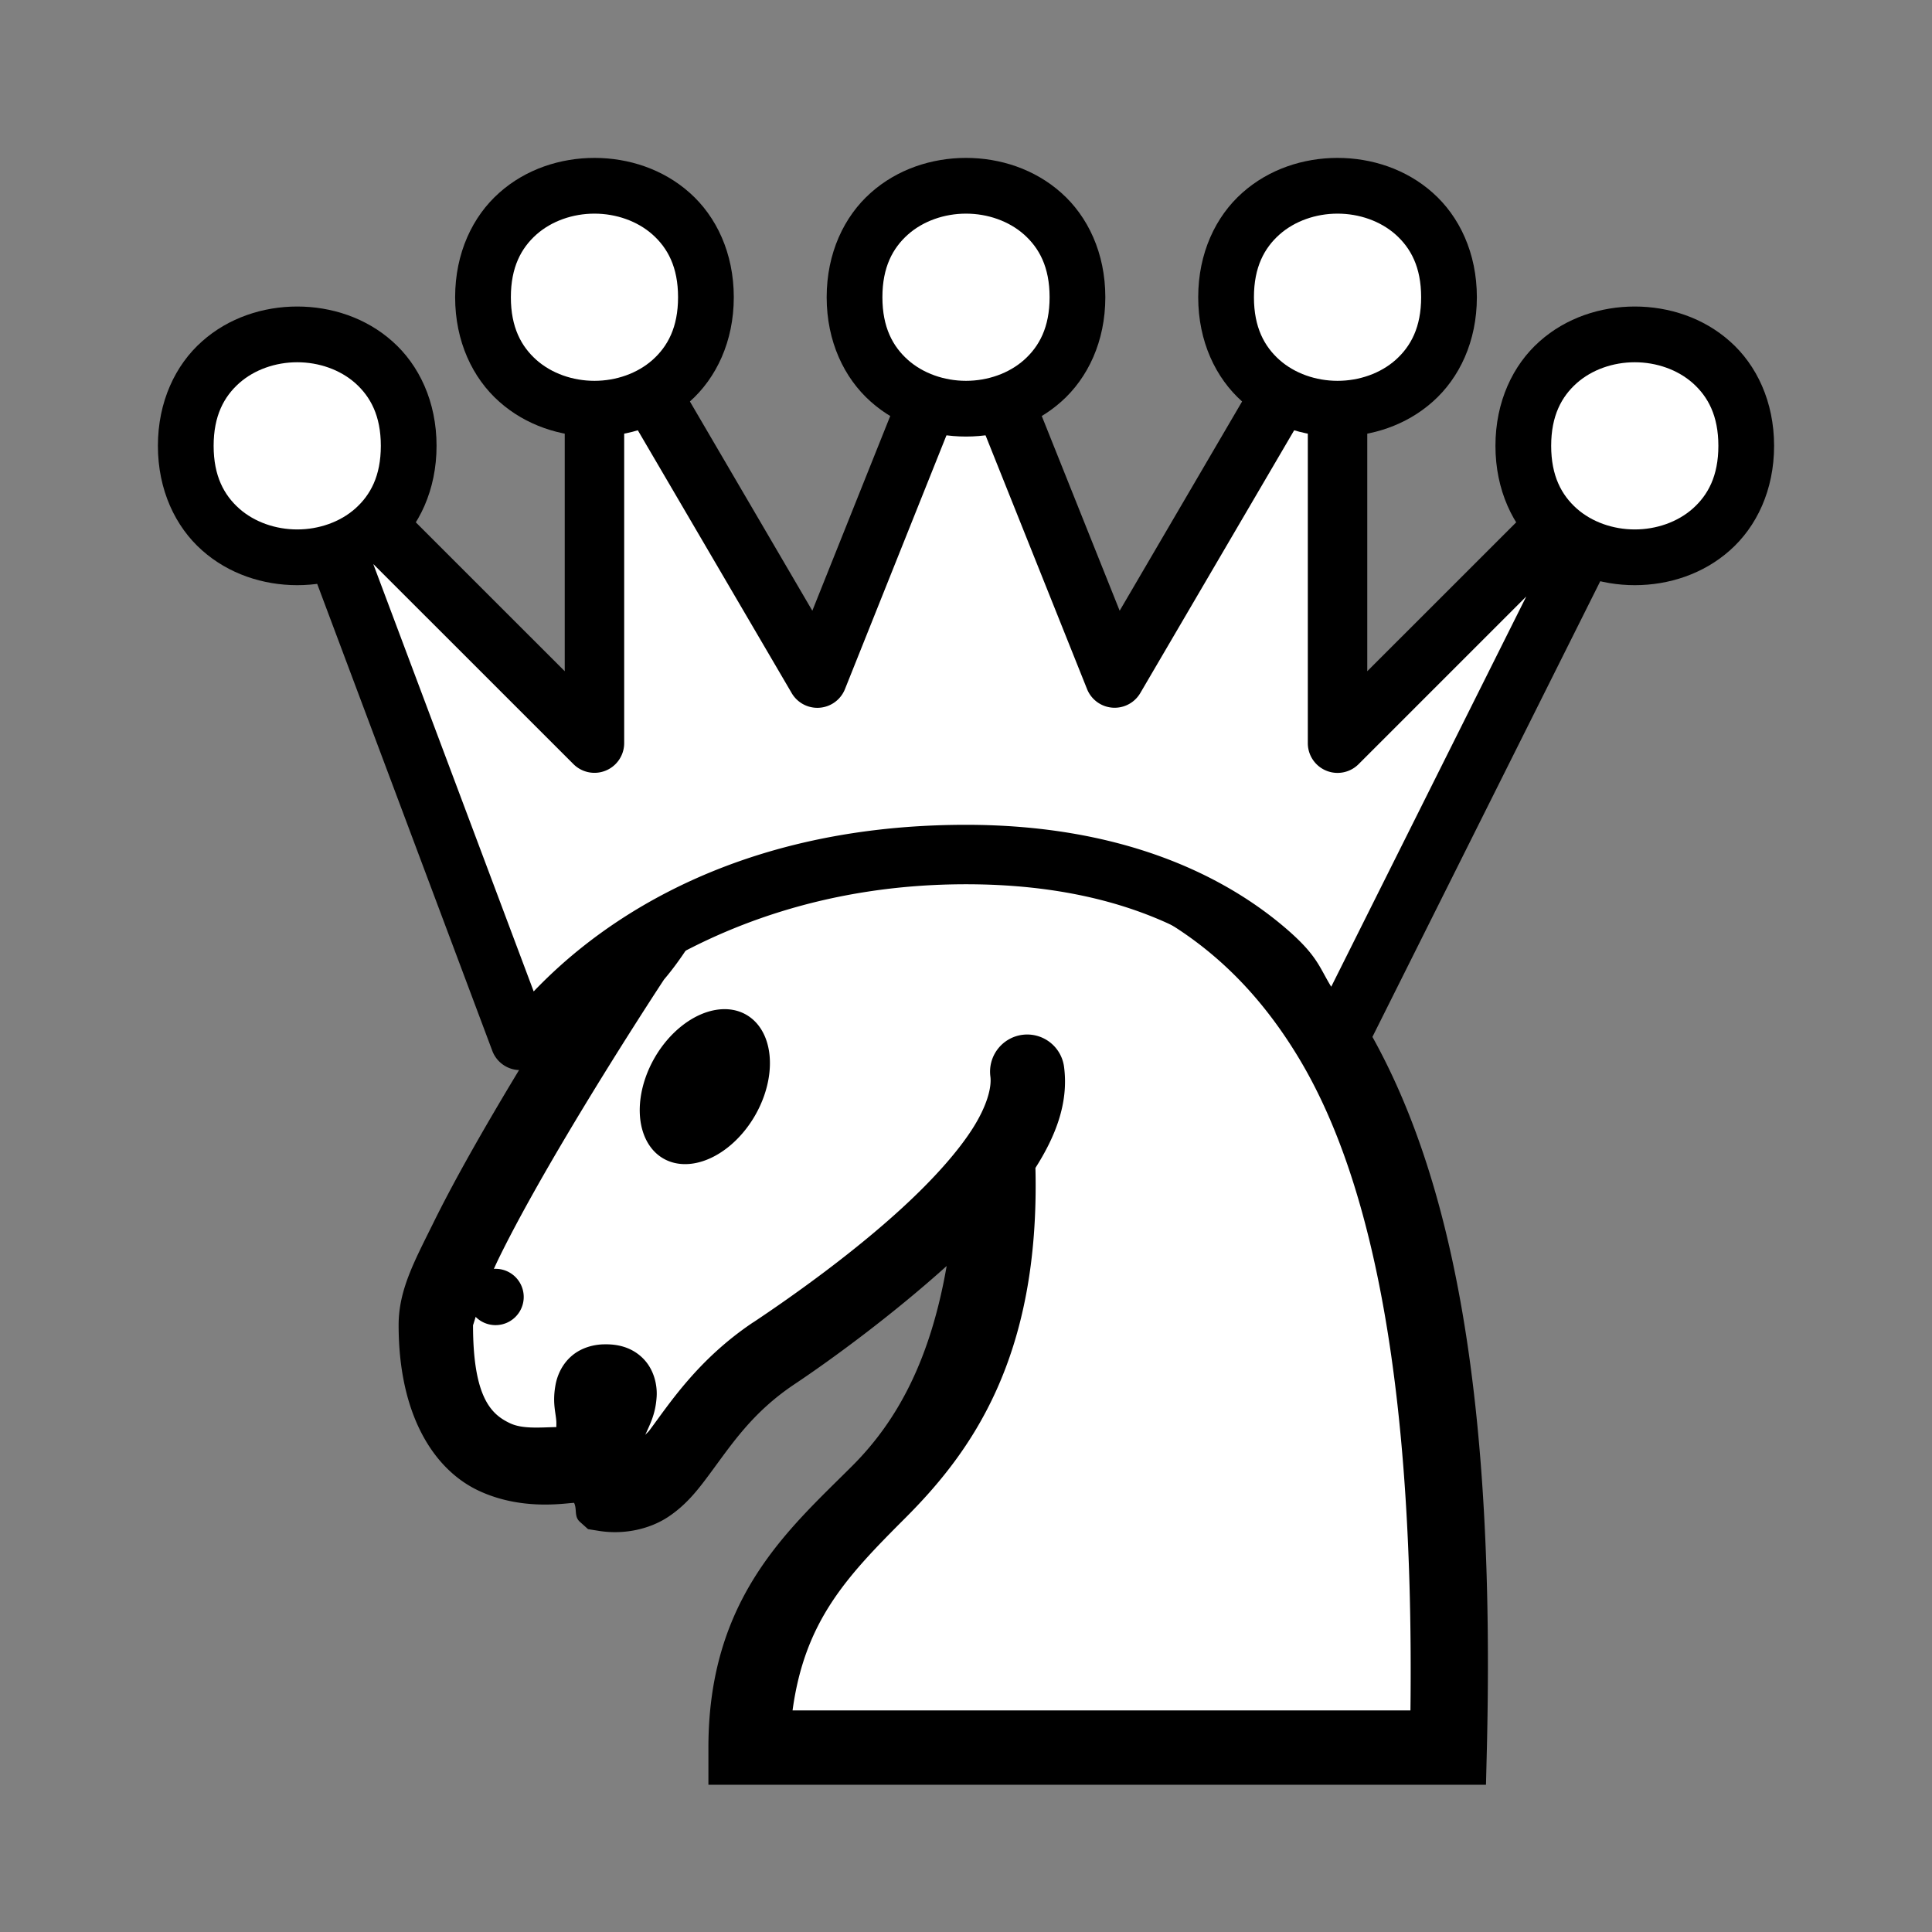 <?xml version="1.0" encoding="UTF-8" standalone="no"?>
<!-- Created with Inkscape (http://www.inkscape.org/) -->

<svg
   height="26"
   width="26"
   version="1.0"
   id="svg25"
   sodipodi:docname="white-amazon.svg"
   inkscape:version="1.1.1 (3bf5ae0d25, 2021-09-20)"
   xmlns:inkscape="http://www.inkscape.org/namespaces/inkscape"
   xmlns:sodipodi="http://sodipodi.sourceforge.net/DTD/sodipodi-0.dtd"
   xmlns="http://www.w3.org/2000/svg"
   xmlns:svg="http://www.w3.org/2000/svg"
   xmlns:rdf="http://www.w3.org/1999/02/22-rdf-syntax-ns#"
   xmlns:cc="http://creativecommons.org/ns#"
   xmlns:dc="http://purl.org/dc/elements/1.1/">
  <rect width="100%" height="100%" fill="#808080" stroke="none"/>
  <defs
     id="defs29" />
  <sodipodi:namedview
     id="namedview27"
     pagecolor="#ffffff"
     bordercolor="#666666"
     borderopacity="1.0"
     inkscape:pageshadow="2"
     inkscape:pageopacity="0.0"
     inkscape:pagecheckerboard="0"
     showgrid="false"
     inkscape:zoom="29.615385"
     inkscape:cx="12.983117"
     inkscape:cy="13"
     inkscape:window-width="1920"
     inkscape:window-height="974"
     inkscape:window-x="-11"
     inkscape:window-y="-11"
     inkscape:window-maximized="1"
     inkscape:current-layer="svg25" />
  <g
     transform="matrix(0.758,0,0,0.758,2.879,-7.939)"
     id="g10">
    <g
       id="path4">
      <path
         style="color:#000000;fill:#ffffff;fill-rule:evenodd;stroke-width:1.32;stroke-linecap:round;-inkscape-stroke:none"
         d="m 14.44,29.5 c 0.222,1.68 -3.09,4.06 -4.5,5 -1.73,1.16 -1.74,2.7 -3,2.5 -0.602,-0.545 0.817,-2.02 0,-2 -0.58,0 0.19,1.1 -0.5,1.5 -0.58,0 -2.5,0.4 -2.5,-2.5 0,-1.2 3.5,-6.5 3.5,-6.5 0,0 0.934,-1.08 1,-2 -0.419,-0.575 -0.258,-1.48 0,-2 0.365,-0.731 1.5,1.5 1.5,1.5 h 1 c 0,0 0.5,-1.5 1.5,-2 0.517,-0.258 0.5,2 0.5,2 6.07,0.578 9.29,4.37 9,16.5 H 9.44 c 0,-4.9 4.8,-3.7 4.5,-10.5"
         id="path892" />
      <path
         style="color:#000000;fill:#000000;fill-rule:evenodd;stroke-linecap:round;-inkscape-stroke:none"
         d="m 12.145,22.41 c -0.697,0.348 -1.119,0.953 -1.402,1.449 -0.146,0.256 -0.149,0.308 -0.221,0.48 H 10.311 C 10.197,24.13 10.114,23.948 9.865,23.596 9.681,23.334 9.501,23.083 9.197,22.879 9.046,22.777 8.827,22.659 8.52,22.701 8.212,22.743 7.956,22.993 7.85,23.205 v 0.002 c -0.172,0.348 -0.296,0.771 -0.322,1.236 -0.026,0.466 0.049,0.992 0.379,1.445 l -0.125,-0.436 c -0.018,0.257 -0.212,0.7 -0.426,1.041 -0.214,0.341 -0.414,0.574 -0.414,0.574 l -0.029,0.033 -0.023,0.035 c 0,0 -0.881,1.334 -1.766,2.826 C 4.681,30.709 4.236,31.493 3.895,32.186 3.553,32.878 3.279,33.379 3.279,34 c 0,1.596 0.625,2.56 1.41,2.934 0.765,0.364 1.536,0.228 1.705,0.221 0.056,0.116 -0.003,0.241 0.102,0.336 l 0.146,0.131 0.193,0.031 c 0.445,0.071 0.896,-0.03 1.223,-0.244 0.326,-0.214 0.535,-0.486 0.734,-0.754 0.399,-0.536 0.76,-1.1 1.514,-1.605 0.66,-0.44 1.74,-1.232 2.703,-2.1 -0.283,1.629 -0.854,2.727 -1.674,3.547 C 10.21,37.622 8.779,38.834 8.779,41.5 v 0.66 H 22.584 l 0.016,-0.645 c 0.146,-6.125 -0.572,-10.219 -2.209,-12.938 -1.527,-2.536 -3.941,-3.675 -6.816,-4.072 -0.005,-0.226 0.003,-0.34 -0.035,-0.678 -0.033,-0.294 -0.073,-0.581 -0.191,-0.873 -0.059,-0.146 -0.129,-0.309 -0.34,-0.469 -0.211,-0.159 -0.627,-0.194 -0.863,-0.076 z m 0.092,1.725 c 0.032,0.408 0.043,0.859 0.043,0.859 l -0.004,0.605 0.602,0.057 c 2.91,0.277 4.965,1.247 6.383,3.602 1.357,2.254 2.047,6.011 1.982,11.582 H 10.273 c 0.216,-1.589 0.96,-2.374 1.996,-3.41 1.169,-1.169 2.398,-2.848 2.316,-6.219 3.49e-4,-5.49e-4 -3.5e-4,-0.001 0,-0.002 0.347,-0.546 0.594,-1.144 0.508,-1.795 a 0.66,0.66 0 0 0 -0.74,-0.568 0.66,0.66 0 0 0 -0.568,0.74 c 0.025,0.189 -0.057,0.516 -0.312,0.918 -0.255,0.402 -0.659,0.855 -1.123,1.293 -0.927,0.876 -2.086,1.695 -2.775,2.154 h -0.002 c -0.977,0.655 -1.484,1.44 -1.838,1.914 -0.035,0.046 -0.047,0.046 -0.078,0.086 0.083,-0.19 0.184,-0.367 0.203,-0.684 0.011,-0.178 -0.032,-0.471 -0.25,-0.684 -0.216,-0.21 -0.479,-0.246 -0.678,-0.242 -0.176,0.001 -0.404,0.053 -0.582,0.207 -0.181,0.156 -0.258,0.363 -0.285,0.51 -0.054,0.293 -0.006,0.459 0.01,0.609 0.008,0.073 0.003,0.092 0.004,0.143 -0.293,0.006 -0.6,0.037 -0.822,-0.068 C 4.936,35.59 4.6,35.304 4.6,34 c 0,0.021 0.163,-0.591 0.479,-1.23 0.315,-0.639 0.747,-1.404 1.18,-2.133 0.865,-1.458 1.732,-2.773 1.732,-2.773 0.043,-0.051 0.24,-0.279 0.484,-0.668 0.27,-0.429 0.575,-0.985 0.623,-1.648 L 9.115,25.307 8.973,25.111 C 8.884,24.99 8.831,24.776 8.846,24.516 c 8.621e-4,-0.016 0.01,-0.027 0.012,-0.043 0.247,0.377 0.494,0.826 0.494,0.826 l 0.184,0.361 h 1.881 l 0.15,-0.451 c 0,0 0.106,-0.315 0.322,-0.693 0.089,-0.156 0.23,-0.238 0.348,-0.381 z"
         id="path894" />
    </g>
    <path
       fill="#000"
       d="m9,23.5a0.5,0.5,0,1,1,-1,0,0.5,0.5,0,1,1,1,0z"
       transform="translate(-3.5,10)"
       id="path6" />
    <path
       fill="#000"
       d="m9.606,30.28a1.028,1.473,30,0,1,-1.781,-1.028,1.028,1.473,30,0,1,1.781,1.028z"
       id="path8" />
  </g>
  <g
     transform="translate(0,-4)"
     id="g23">
    <g
       id="path12">
      <path
         style="color:#000000;fill:#ffffff;fill-rule:evenodd;stroke-width:0.8;stroke-linejoin:round;-inkscape-stroke:none"
         d="m 18,18 4,-8 -4,4 V 8 l -3,5.125 -2,-5 -2,5 L 8,8 v 6 l -4,-4 3,8 c 0,0 2.035,-2.5 6,-2.5 3.965,0 5,2.5 5,2.5 z"
         id="path856" />
      <path
         style="color:#000000;fill:#000000;fill-rule:evenodd;stroke-linejoin:round;-inkscape-stroke:none"
         d="M 7.895,7.613 A 0.4,0.4 0 0 0 7.6,8 v 5.033 L 4.283,9.717 A 0.4,0.4 0 0 0 3.625,10.141 l 3,8 a 0.4,0.4 0 0 0 0.686,0.111 c 0,0 1.892,-2.352 5.689,-2.352 1.898,0 3.044,0.588 3.732,1.158 0.688,0.57 0.898,1.094 0.898,1.094 a 0.4,0.4 0 0 0 0.727,0.027 l 4,-8 A 0.4,0.4 0 0 0 21.717,9.717 L 18.4,13.033 V 8 A 0.4,0.4 0 0 0 17.654,7.799 L 15.068,12.219 13.371,7.977 a 0.4,0.4 0 0 0 -0.742,0 L 10.932,12.219 8.346,7.799 A 0.4,0.4 0 0 0 7.895,7.613 Z M 13,9.201 14.629,13.273 a 0.4,0.4 0 0 0 0.717,0.053 L 17.6,9.477 V 14 a 0.4,0.4 0 0 0 0.684,0.283 l 2.256,-2.256 -2.625,5.252 C 17.746,17.005 17.731,16.847 17.242,16.441 16.422,15.761 15.067,15.1 13,15.1 c -3.499,0 -5.258,1.66 -5.818,2.242 L 5.023,11.59 7.717,14.283 A 0.4,0.4 0 0 0 8.4,14 V 9.477 l 2.254,3.85 a 0.4,0.4 0 0 0 0.717,-0.053 z"
         id="path858" />
    </g>
    <g
       id="path3804">
      <path
         style="color:#000000;fill:#ffffff;stroke-width:0.75;-inkscape-stroke:none"
         d="m 5.5,10 a 1.5,1.5 0 0 1 -3,0 1.5,1.5 0 1 1 3,0 z"
         id="path862" />
      <path
         style="color:#000000;fill:#000000;-inkscape-stroke:none"
         d="M 4,8.125 C 3.542,8.125 3.077,8.275 2.719,8.594 2.36,8.912 2.125,9.406 2.125,10 c 0,0.594 0.235,1.088 0.594,1.406 C 3.077,11.725 3.542,11.875 4,11.875 c 0.458,0 0.923,-0.15 1.281,-0.469 C 5.64,11.088 5.875,10.594 5.875,10 5.875,9.406 5.64,8.912 5.281,8.594 4.923,8.275 4.458,8.125 4,8.125 Z m 0,0.75 c 0.292,0 0.577,0.1 0.781,0.281 C 4.985,9.338 5.125,9.594 5.125,10 c 0,0.406 -0.14,0.662 -0.344,0.844 C 4.577,11.025 4.292,11.125 4,11.125 3.708,11.125 3.423,11.025 3.219,10.844 3.015,10.662 2.875,10.406 2.875,10 2.875,9.594 3.015,9.338 3.219,9.156 3.423,8.975 3.708,8.875 4,8.875 Z"
         id="path864" />
    </g>
    <g
       id="use15">
      <path
         style="color:#000000;fill:#ffffff;stroke-width:0.75;-inkscape-stroke:none"
         d="m 9.5,8 a 1.5,1.5 0 0 1 -3,0 1.5,1.5 0 1 1 3,0 z"
         id="path868" />
      <path
         style="color:#000000;fill:#000000;-inkscape-stroke:none"
         d="M 8,6.125 C 7.542,6.125 7.077,6.275 6.719,6.594 6.36,6.912 6.125,7.406 6.125,8 6.125,8.594 6.36,9.088 6.719,9.406 7.077,9.725 7.542,9.875 8,9.875 8.458,9.875 8.923,9.725 9.281,9.406 9.64,9.088 9.875,8.594 9.875,8 9.875,7.406 9.64,6.912 9.281,6.594 8.923,6.275 8.458,6.125 8,6.125 Z m 0,0.75 c 0.292,0 0.577,0.1 0.781,0.281 C 8.985,7.338 9.125,7.594 9.125,8 9.125,8.406 8.985,8.662 8.781,8.844 8.577,9.025 8.292,9.125 8,9.125 7.708,9.125 7.423,9.025 7.219,8.844 7.015,8.662 6.875,8.406 6.875,8 6.875,7.594 7.015,7.338 7.219,7.156 7.423,6.975 7.708,6.875 8,6.875 Z"
         id="path870" />
    </g>
    <g
       id="use17">
      <path
         style="color:#000000;fill:#ffffff;stroke-width:0.75;-inkscape-stroke:none"
         d="m 14.5,8 a 1.5,1.5 0 0 1 -3,0 1.5,1.5 0 1 1 3,0 z"
         id="path874" />
      <path
         style="color:#000000;fill:#000000;-inkscape-stroke:none"
         d="m 13,6.125 c -0.458,0 -0.923,0.15 -1.281,0.469 C 11.36,6.912 11.125,7.406 11.125,8 c 0,0.594 0.235,1.088 0.594,1.406 C 12.077,9.725 12.542,9.875 13,9.875 c 0.458,0 0.923,-0.15 1.281,-0.469 C 14.64,9.088 14.875,8.594 14.875,8 14.875,7.406 14.64,6.912 14.281,6.594 13.923,6.275 13.458,6.125 13,6.125 Z m 0,0.75 c 0.292,0 0.577,0.1 0.781,0.281 C 13.985,7.338 14.125,7.594 14.125,8 c 0,0.406 -0.14,0.662 -0.344,0.844 C 13.577,9.025 13.292,9.125 13,9.125 12.708,9.125 12.423,9.025 12.219,8.844 12.015,8.662 11.875,8.406 11.875,8 11.875,7.594 12.015,7.338 12.219,7.156 12.423,6.975 12.708,6.875 13,6.875 Z"
         id="path876" />
    </g>
    <g
       id="use19">
      <path
         style="color:#000000;fill:#ffffff;stroke-width:0.75;-inkscape-stroke:none"
         d="m 20.5,10 a 1.5,1.5 0 0 0 3,0 1.5,1.5 0 1 0 -3,0 z"
         id="path880" />
      <path
         style="color:#000000;fill:#000000;-inkscape-stroke:none"
         d="m 22,8.125 c -0.458,0 -0.923,0.15 -1.281,0.469 C 20.36,8.912 20.125,9.406 20.125,10 c 0,0.594 0.235,1.088 0.594,1.406 0.359,0.319 0.823,0.469 1.281,0.469 0.458,0 0.923,-0.15 1.281,-0.469 C 23.64,11.088 23.875,10.594 23.875,10 23.875,9.406 23.64,8.912 23.281,8.594 22.923,8.275 22.458,8.125 22,8.125 Z m 0,0.75 c 0.292,0 0.577,0.1 0.781,0.281 C 22.985,9.338 23.125,9.594 23.125,10 c 0,0.406 -0.14,0.662 -0.344,0.844 C 22.577,11.025 22.292,11.125 22,11.125 c -0.292,0 -0.577,-0.1 -0.781,-0.281 C 21.015,10.662 20.875,10.406 20.875,10 20.875,9.594 21.015,9.338 21.219,9.156 21.423,8.975 21.708,8.875 22,8.875 Z"
         id="path882" />
    </g>
    <g
       id="use21">
      <path
         style="color:#000000;fill:#ffffff;stroke-width:0.75;-inkscape-stroke:none"
         d="m 16.5,8 a 1.5,1.5 0 0 0 3,0 1.5,1.5 0 1 0 -3,0 z"
         id="path886" />
      <path
         style="color:#000000;fill:#000000;-inkscape-stroke:none"
         d="m 18,6.125 c -0.458,0 -0.923,0.15 -1.281,0.469 C 16.36,6.912 16.125,7.406 16.125,8 c 0,0.594 0.235,1.088 0.594,1.406 C 17.077,9.725 17.542,9.875 18,9.875 c 0.458,0 0.923,-0.15 1.281,-0.469 C 19.64,9.088 19.875,8.594 19.875,8 19.875,7.406 19.64,6.912 19.281,6.594 18.923,6.275 18.458,6.125 18,6.125 Z m 0,0.75 c 0.292,0 0.577,0.1 0.781,0.281 C 18.985,7.338 19.125,7.594 19.125,8 c 0,0.406 -0.14,0.662 -0.344,0.844 C 18.577,9.025 18.292,9.125 18,9.125 17.708,9.125 17.423,9.025 17.219,8.844 17.015,8.662 16.875,8.406 16.875,8 16.875,7.594 17.015,7.338 17.219,7.156 17.423,6.975 17.708,6.875 18,6.875 Z"
         id="path888" />
    </g>
  </g>
</svg>
